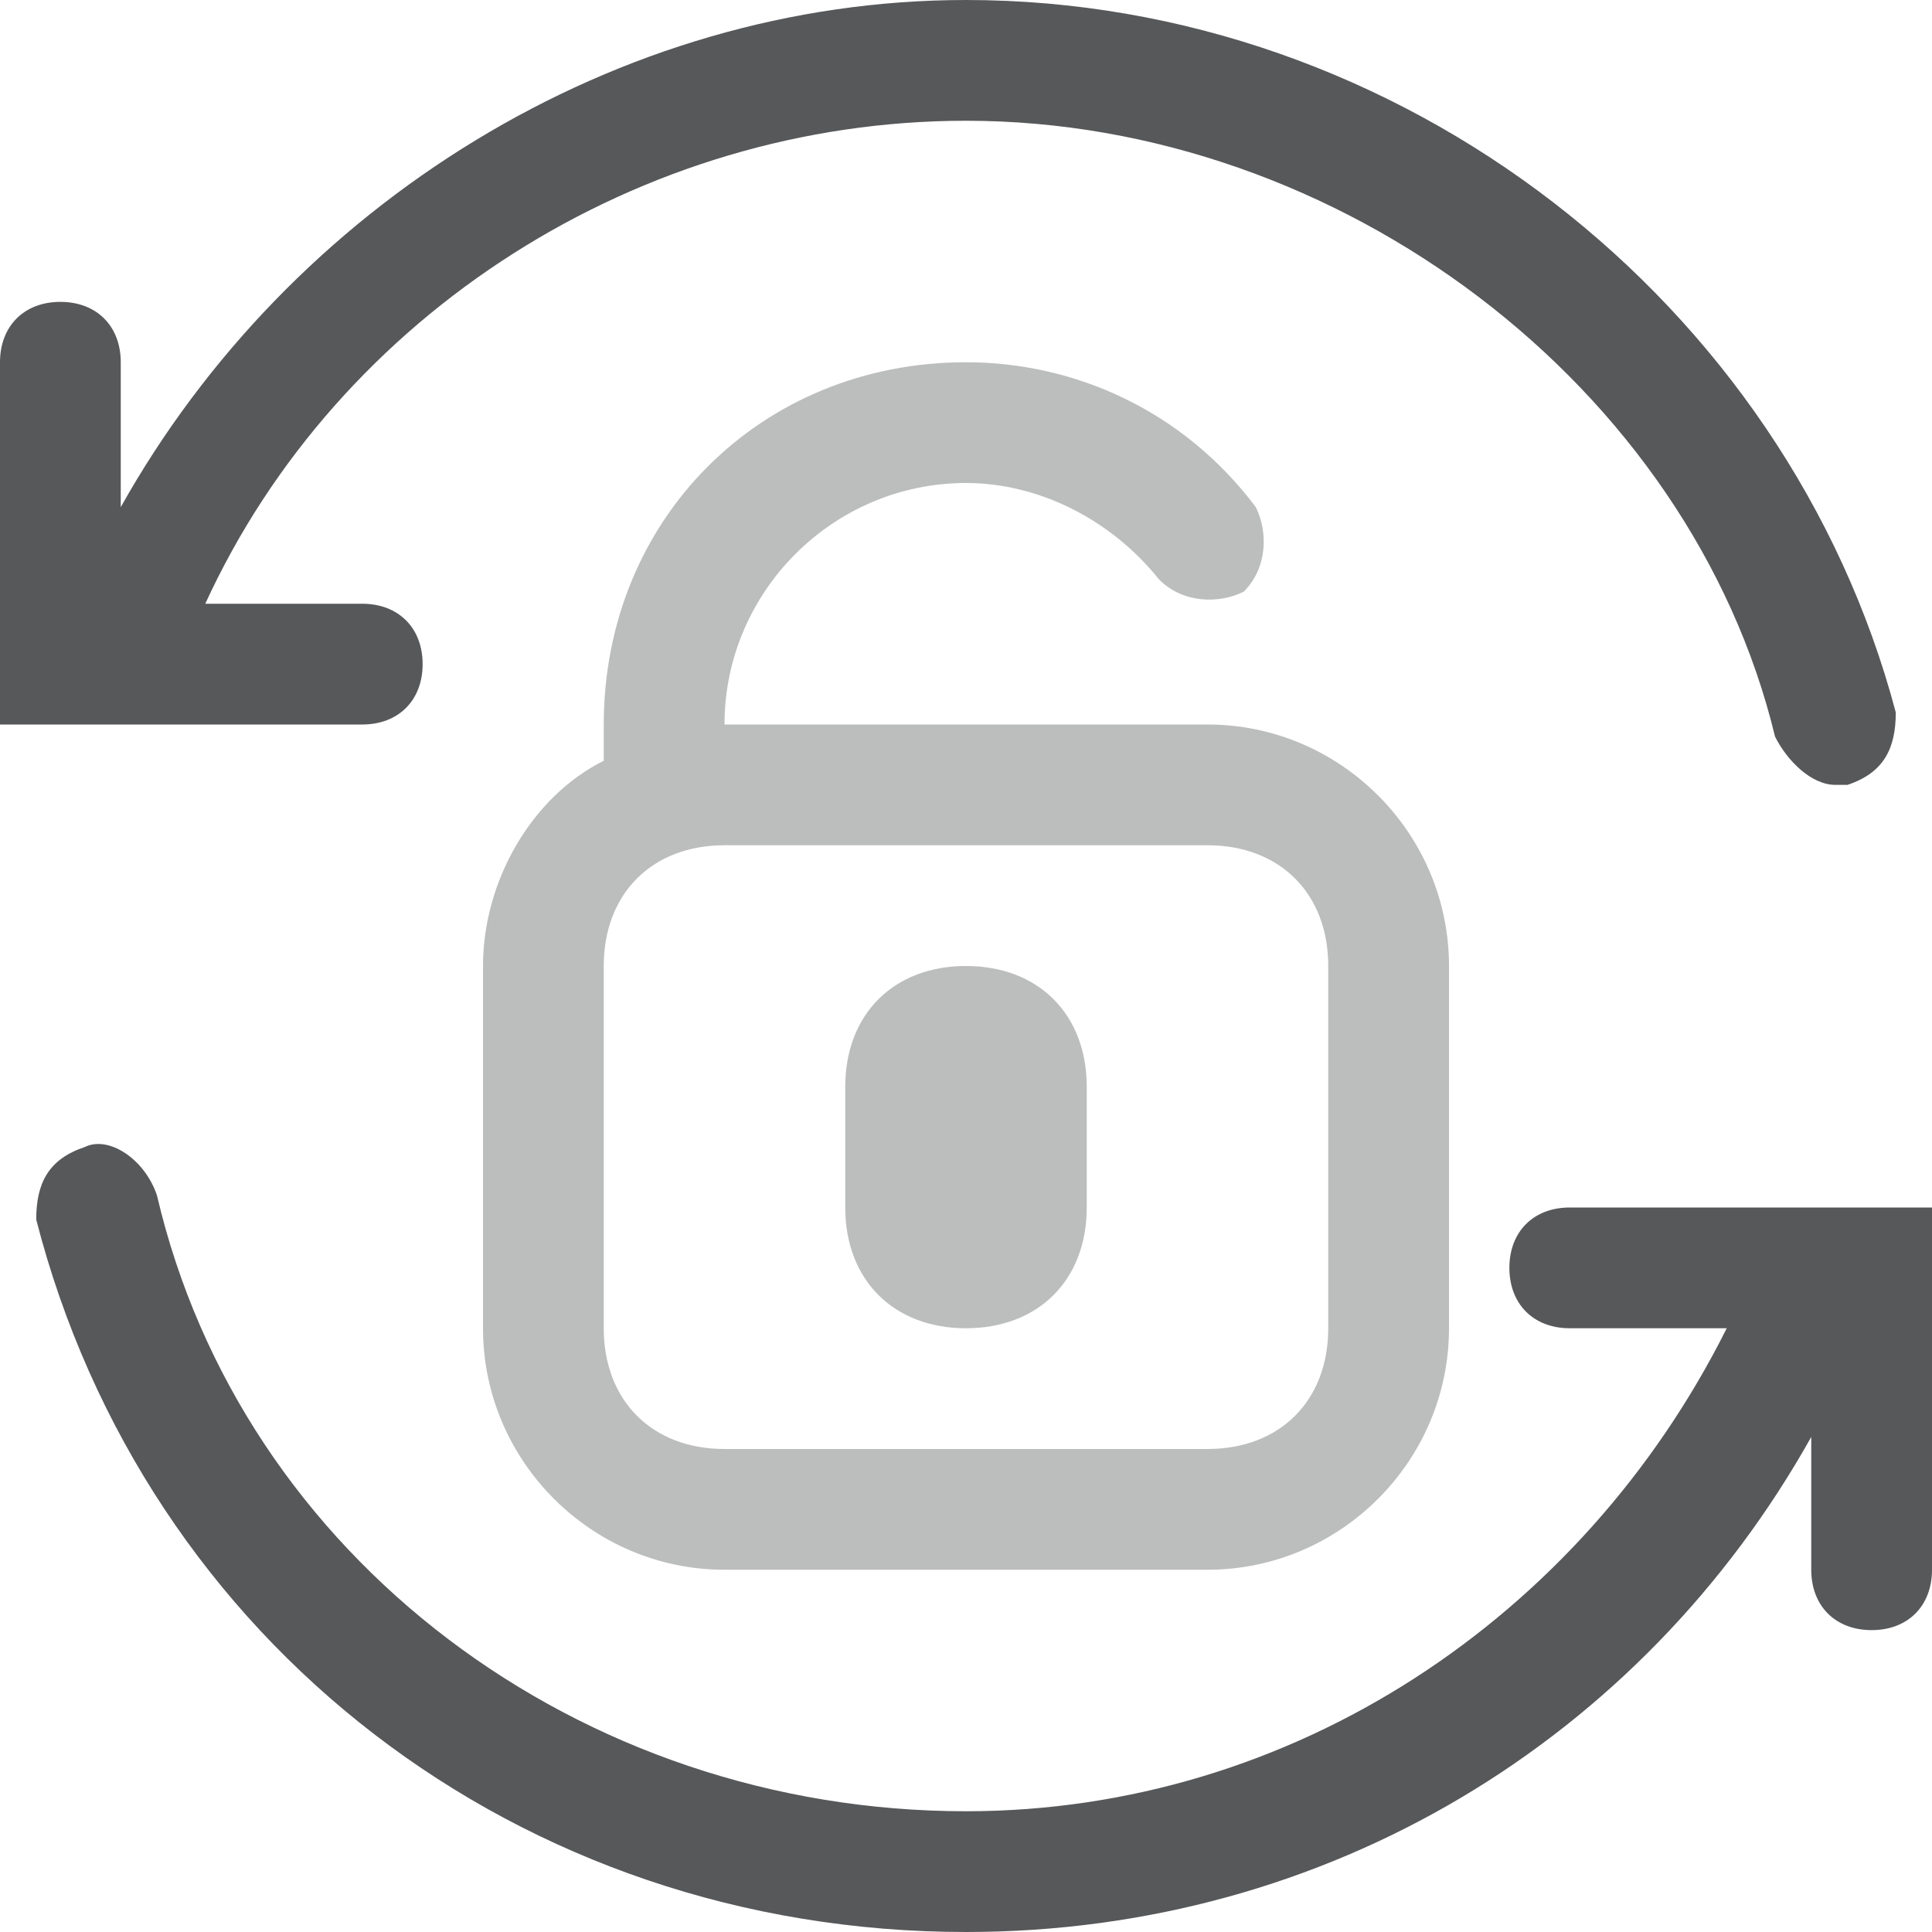 <?xml version="1.0" encoding="utf-8"?>
<!-- Generator: Adobe Illustrator 24.0.0, SVG Export Plug-In . SVG Version: 6.00 Build 0)  -->
<svg version="1.1" id="图层_1" xmlns="http://www.w3.org/2000/svg" xmlns:xlink="http://www.w3.org/1999/xlink" x="0px" y="0px"
	 viewBox="0 0 16 16" style="enable-background:new 0 0 16 16;" xml:space="preserve">
<style type="text/css">
	.st0{opacity:0.75;}
	.st1{fill:#1F2022;}
	.st2{opacity:0.3;}
</style>
<g class="st0">
	<path class="st1" d="M3.5,5.5C3.5,5.2,3.3,5,3,5H1.7C2.8,2.6,5.3,1,8,1c3.1,0,6,2.2,6.7,5.1c0.1,0.2,0.3,0.4,0.5,0.4
		c0,0,0.1,0,0.1,0c0.3-0.1,0.4-0.3,0.4-0.6C14.8,2.5,11.6,0,8,0C5.1,0,2.4,1.7,1,4.2V3c0-0.3-0.2-0.5-0.5-0.5S0,2.7,0,3v3h3
		C3.3,6,3.5,5.8,3.5,5.5z"/>
	<path class="st1" d="M13,10c-0.3,0-0.5,0.2-0.5,0.5S12.7,11,13,11h1.3c-1.2,2.4-3.6,4-6.3,4c-3.2,0-6-2.1-6.7-5.1
		C1.2,9.6,0.9,9.4,0.7,9.5c-0.3,0.1-0.4,0.3-0.4,0.6C1.2,13.6,4.3,16,8,16c3,0,5.6-1.6,7-4.1V13c0,0.3,0.2,0.5,0.5,0.5
		S16,13.3,16,13v-3H13z"/>
</g>
<g class="st2">
	<path class="st1" d="M10,6H6c0-1.1,0.9-2,2-2c0.6,0,1.2,0.3,1.6,0.8c0.2,0.2,0.5,0.2,0.7,0.1c0.2-0.2,0.2-0.5,0.1-0.7
		C9.8,3.4,8.9,3,8,3C6.3,3,5,4.3,5,6v0.3C4.4,6.6,4,7.3,4,8v3c0,1.1,0.9,2,2,2h4c1.1,0,2-0.9,2-2V8C12,6.9,11.1,6,10,6z M11,11
		c0,0.6-0.4,1-1,1H6c-0.6,0-1-0.4-1-1V8c0-0.6,0.4-1,1-1h4c0.6,0,1,0.4,1,1V11z"/>
	<path class="st1" d="M8,8C7.4,8,7,8.4,7,9v1c0,0.6,0.4,1,1,1s1-0.4,1-1V9C9,8.4,8.6,8,8,8z"/>
</g>
</svg>
